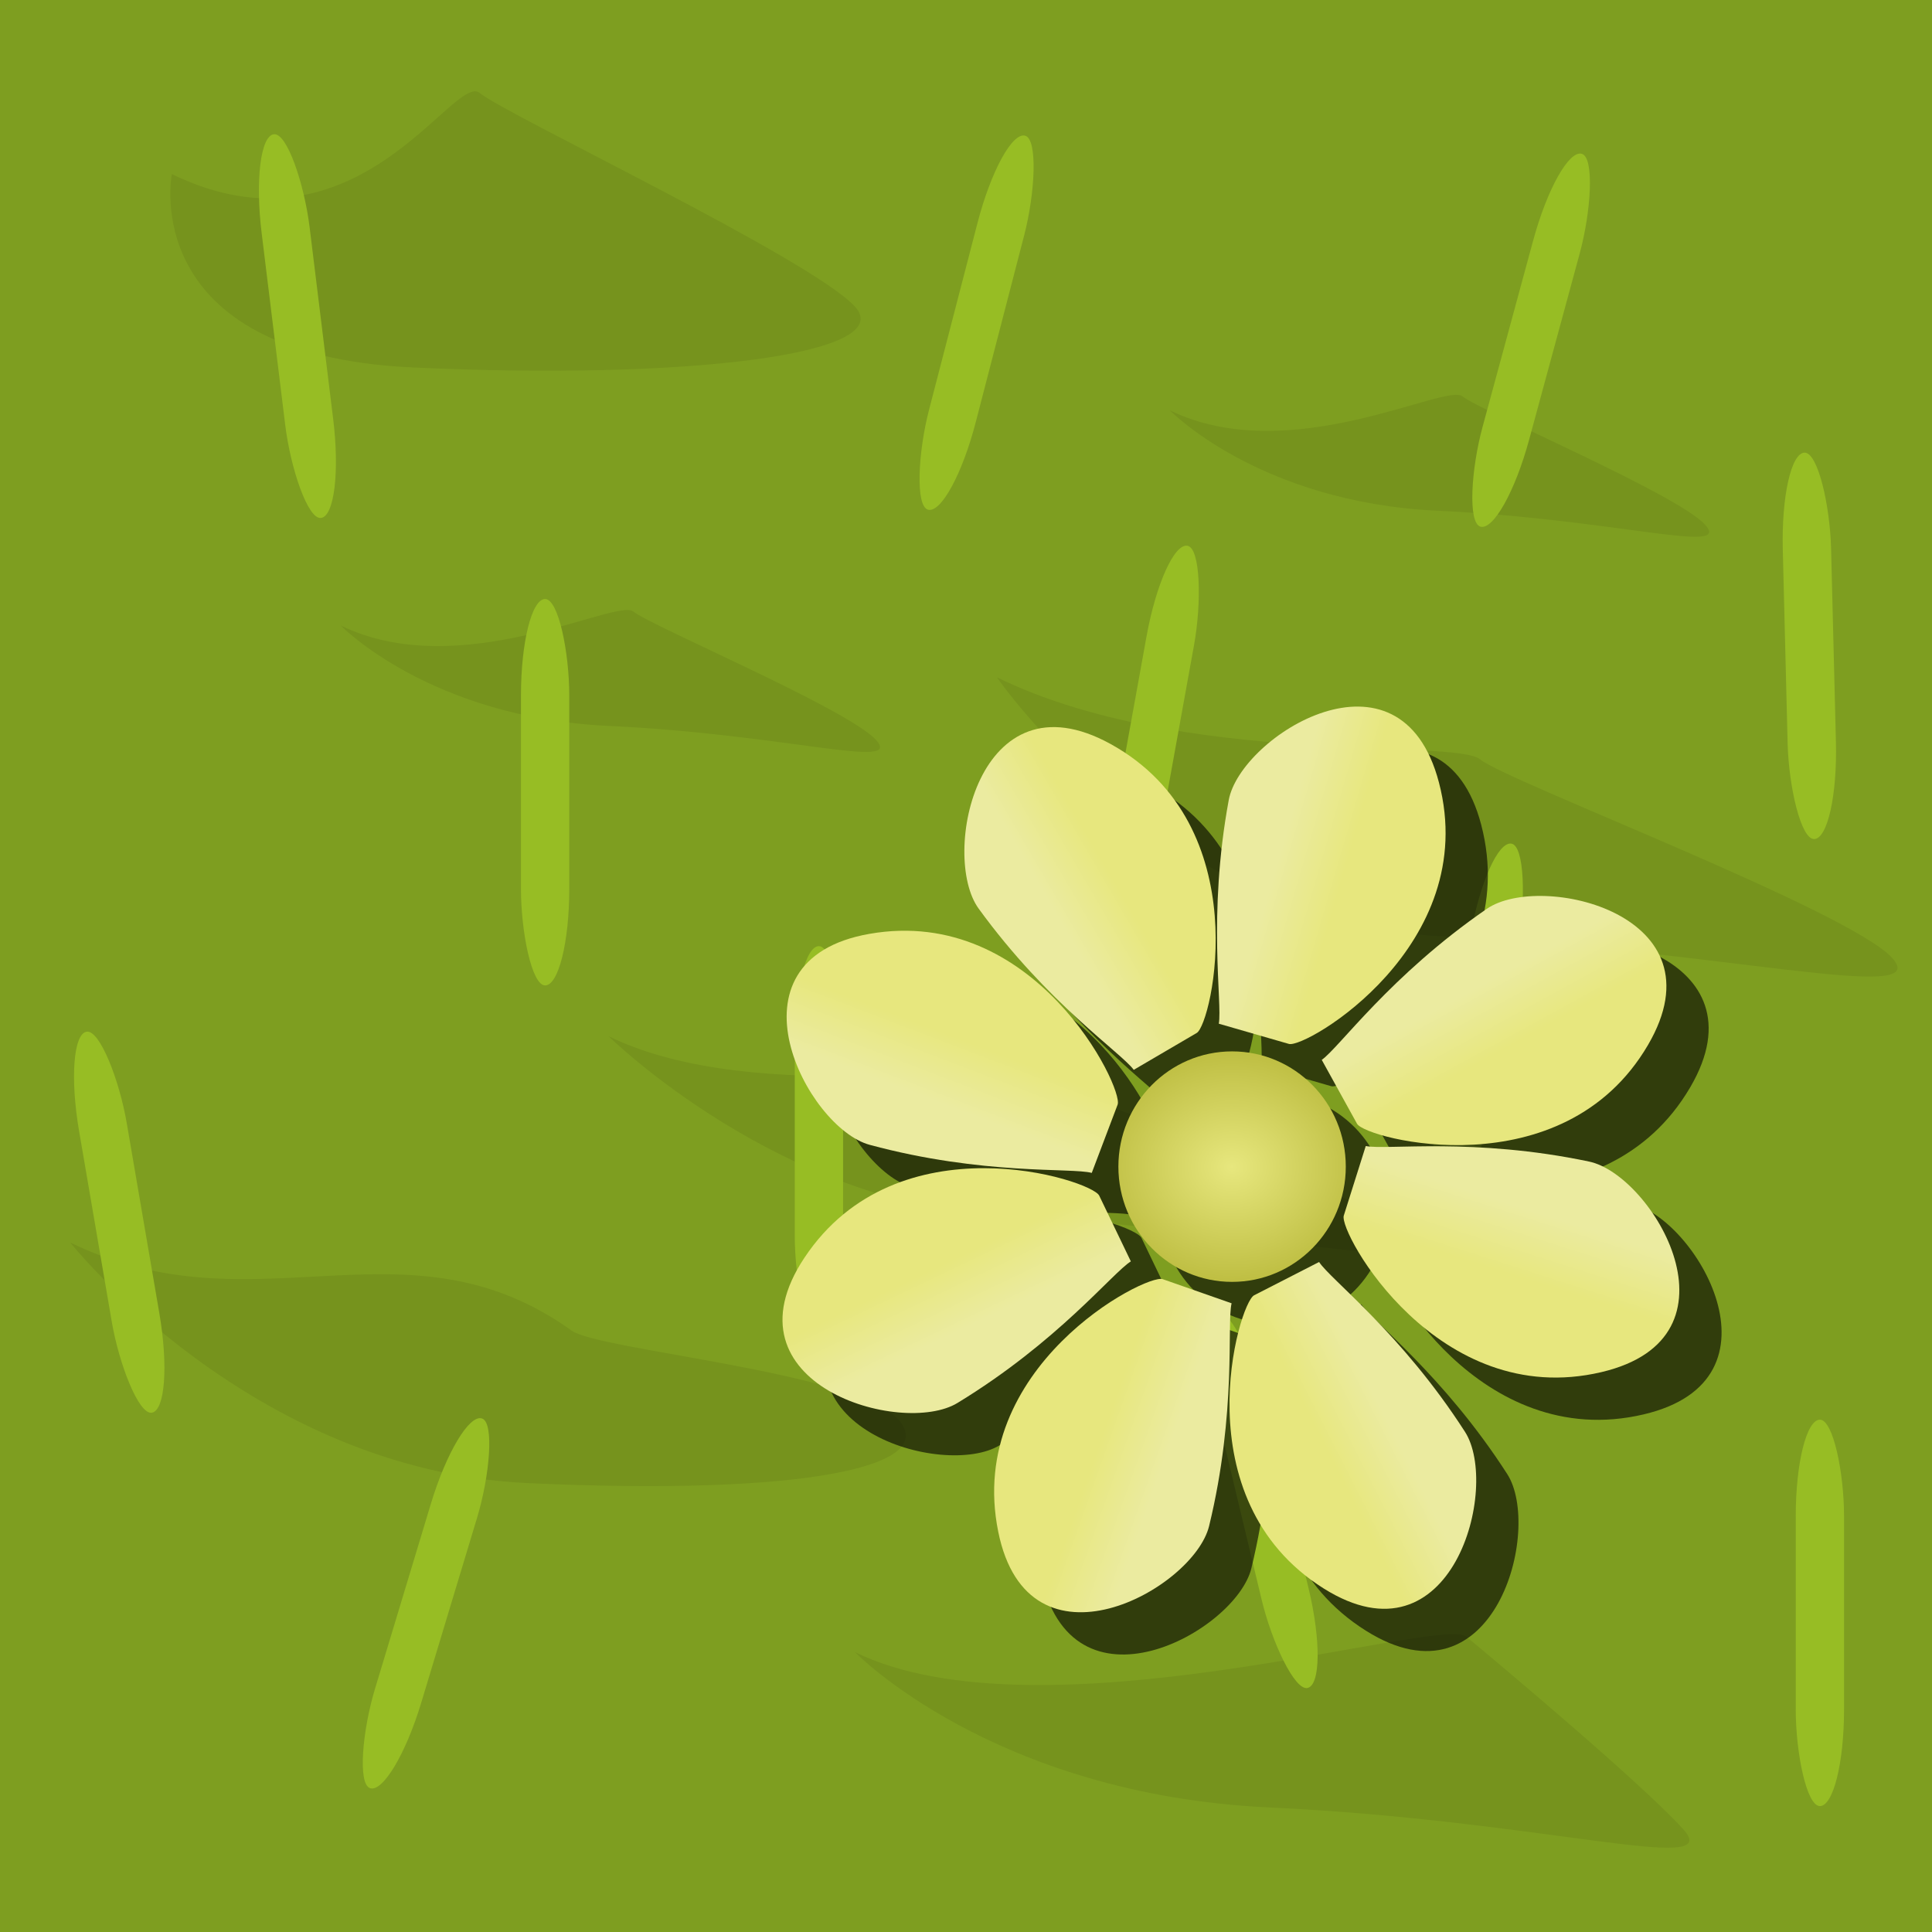 <?xml version="1.0" encoding="UTF-8" standalone="no"?>
<!-- Created with Inkscape (http://www.inkscape.org/) -->

<svg
   xmlns:dc="http://purl.org/dc/elements/1.1/"
   xmlns:cc="http://creativecommons.org/ns#"
   xmlns:rdf="http://www.w3.org/1999/02/22-rdf-syntax-ns#"
   xmlns:svg="http://www.w3.org/2000/svg"
   xmlns="http://www.w3.org/2000/svg"
   xmlns:xlink="http://www.w3.org/1999/xlink"
   xmlns:sodipodi="http://sodipodi.sourceforge.net/DTD/sodipodi-0.dtd"
   xmlns:inkscape="http://www.inkscape.org/namespaces/inkscape"
   width="40"
   height="40"
   viewBox="0 0 40 40"
   id="svg2"
   version="1.1"
   inkscape:version="0.91 r13725"
   sodipodi:docname="grass.svg"
   inkscape:export-filename="/home/kao/Projects/SokoRobot/img/outside2.png"
   inkscape:export-xdpi="90"
   inkscape:export-ydpi="90">
  <defs
     id="defs4">
    <linearGradient
       id="linearGradient4335-8"
       inkscape:collect="always">
      <stop
         style="stop-color:#ebeba0;stop-opacity:1"
         offset="0"
         id="stop4368" />
      <stop
         style="stop-color:#e7e77e;stop-opacity:1"
         offset="1"
         id="stop4366" />
    </linearGradient>
    <linearGradient
       inkscape:collect="always"
       id="linearGradient4335">
      <stop
         style="stop-color:#e7e77e;stop-opacity:1"
         offset="0"
         id="stop4337" />
      <stop
         style="stop-color:#a9a923;stop-opacity:1"
         offset="1"
         id="stop4339" />
    </linearGradient>
    <radialGradient
       inkscape:collect="always"
       xlink:href="#linearGradient4335"
       id="radialGradient4207"
       gradientUnits="userSpaceOnUse"
       gradientTransform="matrix(1.784,0.009,-0.008,1.541,-19.04,-19.747)"
       cx="22.312"
       cy="25.875"
       fx="22.312"
       fy="25.875"
       r="4.625" />
    <linearGradient
       inkscape:collect="always"
       xlink:href="#linearGradient4335-8"
       id="linearGradient4209"
       gradientUnits="userSpaceOnUse"
       gradientTransform="translate(-0.375,0.25)"
       x1="14.334"
       y1="10.746"
       x2="16.69"
       y2="9.376" />
    <linearGradient
       inkscape:collect="always"
       xlink:href="#linearGradient4335-8"
       id="linearGradient4211"
       gradientUnits="userSpaceOnUse"
       gradientTransform="matrix(0.689,0.725,-0.725,0.689,20.032,-8.888)"
       x1="14.334"
       y1="10.746"
       x2="16.69"
       y2="9.376" />
    <linearGradient
       inkscape:collect="always"
       xlink:href="#linearGradient4335-8"
       id="linearGradient4213"
       gradientUnits="userSpaceOnUse"
       gradientTransform="matrix(-0.025,1,-1,-0.025,40.753,-0.56)"
       x1="14.334"
       y1="10.746"
       x2="16.69"
       y2="9.376" />
    <linearGradient
       inkscape:collect="always"
       xlink:href="#linearGradient4335-8"
       id="linearGradient4215"
       gradientUnits="userSpaceOnUse"
       gradientTransform="matrix(-0.742,0.671,-0.671,-0.742,49.377,20.07)"
       x1="14.334"
       y1="10.746"
       x2="16.69"
       y2="9.376" />
    <linearGradient
       inkscape:collect="always"
       xlink:href="#linearGradient4335-8"
       id="linearGradient4217"
       gradientUnits="userSpaceOnUse"
       gradientTransform="matrix(-0.998,-0.056,0.056,-0.998,40.105,41.243)"
       x1="14.334"
       y1="10.746"
       x2="16.69"
       y2="9.376" />
    <linearGradient
       inkscape:collect="always"
       xlink:href="#linearGradient4335-8"
       id="linearGradient4219"
       gradientUnits="userSpaceOnUse"
       gradientTransform="matrix(-0.647,-0.762,0.762,-0.647,19.216,49.219)"
       x1="14.334"
       y1="10.746"
       x2="16.69"
       y2="9.376" />
    <linearGradient
       inkscape:collect="always"
       xlink:href="#linearGradient4335-8"
       id="linearGradient4221"
       gradientUnits="userSpaceOnUse"
       gradientTransform="matrix(0.081,-0.997,0.997,0.081,-1.003,39.738)"
       x1="14.334"
       y1="10.746"
       x2="16.69"
       y2="9.376" />
    <linearGradient
       inkscape:collect="always"
       xlink:href="#linearGradient4335-8"
       id="linearGradient4223"
       gradientUnits="userSpaceOnUse"
       gradientTransform="matrix(0.778,-0.628,0.628,0.778,-8.454,18.656)"
       x1="14.334"
       y1="10.746"
       x2="16.69"
       y2="9.376" />
    <filter
       inkscape:collect="always"
       style="color-interpolation-filters:sRGB"
       id="filter4317"
       x="-0.069"
       width="1.137"
       y="-0.068"
       height="1.136">
      <feGaussianBlur
         inkscape:collect="always"
         stdDeviation="1.045"
         id="feGaussianBlur4319" />
    </filter>
  </defs>
  <sodipodi:namedview
     id="base"
     pagecolor="#ffffff"
     bordercolor="#666666"
     borderopacity="1.0"
     inkscape:pageopacity="0.0"
     inkscape:pageshadow="2"
     inkscape:zoom="1"
     inkscape:cx="-134.29596"
     inkscape:cy="168.57907"
     inkscape:document-units="px"
     inkscape:current-layer="layer2"
     showgrid="false"
     units="px"
     inkscape:window-width="1920"
     inkscape:window-height="1016"
     inkscape:window-x="0"
     inkscape:window-y="27"
     inkscape:window-maximized="1" />
  <g
     inkscape:label="Calque 1"
     inkscape:groupmode="layer"
     id="layer1"
     transform="translate(0,-1012.362)">
    <rect
       style="opacity:1;fill:#7e9e20;fill-opacity:1;stroke:none;stroke-width:1;stroke-linejoin:round;stroke-miterlimit:4;stroke-dasharray:none;stroke-dashoffset:0;stroke-opacity:1"
       id="rect4136"
       width="40"
       height="40"
       x="0"
       y="1012.362"
       inkscape:export-filename="/home/kao/Projects/SokoRobot/img/outside.png"
       inkscape:export-xdpi="90"
       inkscape:export-ydpi="90" />
    <path
       style="fill:#76931d;fill-opacity:1;fill-rule:evenodd;stroke:none;stroke-width:1px;stroke-linecap:butt;stroke-linejoin:miter;stroke-opacity:1"
       d="m 7.054,1025.312 c 2.482,1.212 5.713,-0.577 6.06,-0.288 0.346,0.288 4.444,2.02 5.021,2.655 0.577,0.635 -1.847,-0.115 -5.54,-0.288 -3.693,-0.173 -5.54,-2.078 -5.54,-2.078 z"
       id="path4138"
       inkscape:connector-curvature="0" />
    <path
       style="fill:#76931d;fill-opacity:1;fill-rule:evenodd;stroke:none;stroke-width:1px;stroke-linecap:butt;stroke-linejoin:miter;stroke-opacity:1"
       d="m 17.702,1046.568 c 3.839,1.875 12.122,-0.766 12.658,-0.32 0.536,0.446 3.592,2.999 4.485,3.981 0.893,0.982 -2.857,-0.178 -8.571,-0.446 -5.714,-0.268 -8.571,-3.214 -8.571,-3.214 z"
       id="path4138-3"
       inkscape:connector-curvature="0"
       sodipodi:nodetypes="cscsc" />
    <path
       style="fill:#76931d;fill-opacity:1;fill-rule:evenodd;stroke:none;stroke-width:1px;stroke-linecap:butt;stroke-linejoin:miter;stroke-opacity:1"
       d="m 12.6,1033.816 c 3.085,1.507 8.365,0.419 8.796,0.778 0.43,0.359 7.292,2.637 8.009,3.426 0.717,0.789 -4.064,-0.27 -8.655,-0.485 -4.592,-0.215 -8.15,-3.719 -8.15,-3.719 z"
       id="path4138-7"
       inkscape:connector-curvature="0"
       sodipodi:nodetypes="csscc" />
    <path
       style="fill:#76931d;fill-opacity:1;fill-rule:evenodd;stroke:none;stroke-width:1px;stroke-linecap:butt;stroke-linejoin:miter;stroke-opacity:1"
       d="m 24.22,1020.857 c 2.482,1.212 5.713,-0.577 6.06,-0.288 0.346,0.288 4.444,2.02 5.021,2.655 0.577,0.635 -1.847,-0.115 -5.54,-0.288 -3.693,-0.173 -5.54,-2.078 -5.54,-2.078 z"
       id="path4138-6"
       inkscape:connector-curvature="0" />
    <path
       style="fill:#76931d;fill-opacity:1;fill-rule:evenodd;stroke:none;stroke-width:1px;stroke-linecap:butt;stroke-linejoin:miter;stroke-opacity:1"
       d="m 20.642,1026.386 c 3.839,1.875 9.471,1.254 10.006,1.7 0.536,0.446 7.633,3.125 8.525,4.107 0.893,0.982 -3.615,-0.178 -9.329,-0.446 -5.714,-0.268 -9.203,-5.361 -9.203,-5.361 z"
       id="path4138-2"
       inkscape:connector-curvature="0"
       sodipodi:nodetypes="cscsc" />
    <path
       style="fill:#76931d;fill-opacity:1;fill-rule:evenodd;stroke:none;stroke-width:1px;stroke-linecap:butt;stroke-linejoin:miter;stroke-opacity:1"
       d="m 3.558,1015.966 c 3.839,1.875 5.84,-2.124 6.376,-1.678 0.536,0.446 6.875,3.441 7.768,4.423 0.893,0.982 -3.457,1.526 -9.171,1.258 -5.714,-0.268 -4.973,-4.003 -4.973,-4.003 z"
       id="path4138-33"
       inkscape:connector-curvature="0"
       sodipodi:nodetypes="cscsc" />
    <path
       style="fill:#76931d;fill-opacity:1;fill-rule:evenodd;stroke:none;stroke-width:1px;stroke-linecap:butt;stroke-linejoin:miter;stroke-opacity:1"
       d="m 1.452,1038.086 c 3.839,1.875 6.945,-0.64 10.385,1.826 0.567,0.406 5.865,0.852 6.758,1.834 0.893,0.982 -1.973,1.589 -7.688,1.321 -5.714,-0.268 -9.455,-4.982 -9.455,-4.982 z"
       id="path4138-0"
       inkscape:connector-curvature="0"
       sodipodi:nodetypes="cscsc" />
    <rect
       style="opacity:1;fill:#97bd24;fill-opacity:1;stroke:none;stroke-width:1;stroke-linejoin:round;stroke-miterlimit:4;stroke-dasharray:none;stroke-dashoffset:0;stroke-opacity:1"
       id="rect4185"
       width="1"
       x="-118.607"
       y="1007.787"
       height="8"
       rx="2"
       ry="2"
       transform="matrix(0.993,-0.122,0.122,0.993,0,0)" />
    <rect
       ry="2"
       style="opacity:1;fill:#97bd24;fill-opacity:1;stroke:none;stroke-width:1;stroke-linejoin:round;stroke-miterlimit:4;stroke-dasharray:none;stroke-dashoffset:0;stroke-opacity:1"
       id="rect4185-45"
       width="1"
       x="274.845"
       y="977.334"
       height="8"
       rx="2"
       transform="matrix(0.968,0.251,-0.251,0.968,0,0)" />
    <rect
       ry="2"
       style="opacity:1;fill:#97bd24;fill-opacity:1;stroke:none;stroke-width:1;stroke-linejoin:round;stroke-miterlimit:4;stroke-dasharray:none;stroke-dashoffset:0;stroke-opacity:1"
       id="rect4185-0"
       width="1"
       x="297.214"
       y="971.549"
       height="8"
       rx="2"
       transform="matrix(0.965,0.262,-0.262,0.965,0,0)" />
    <rect
       ry="2"
       style="opacity:1;fill:#97bd24;fill-opacity:1;stroke:none;stroke-width:1;stroke-linejoin:round;stroke-miterlimit:4;stroke-dasharray:none;stroke-dashoffset:0;stroke-opacity:1"
       id="rect4185-2"
       width="1"
       x="205.916"
       y="1002.967"
       height="8"
       rx="2"
       transform="matrix(0.984,0.178,-0.178,0.984,0,0)" />
    <rect
       ry="2"
       style="opacity:1;fill:#97bd24;fill-opacity:1;stroke:none;stroke-width:1;stroke-linejoin:round;stroke-miterlimit:4;stroke-dasharray:none;stroke-dashoffset:0;stroke-opacity:1"
       id="rect4185-7"
       width="1"
       x="212.661"
       y="1008.231"
       height="8"
       rx="2"
       transform="matrix(0.984,0.177,-0.177,0.984,0,0)" />
    <rect
       ry="2"
       style="opacity:1;fill:#97bd24;fill-opacity:1;stroke:none;stroke-width:1;stroke-linejoin:round;stroke-miterlimit:4;stroke-dasharray:none;stroke-dashoffset:0;stroke-opacity:1"
       id="rect4185-08"
       width="1"
       x="16.455"
       y="1031.951"
       height="8"
       rx="2" />
    <rect
       ry="2"
       style="opacity:1;fill:#97bd24;fill-opacity:1;stroke:none;stroke-width:1;stroke-linejoin:round;stroke-miterlimit:4;stroke-dasharray:none;stroke-dashoffset:0;stroke-opacity:1"
       id="rect4185-97"
       width="1"
       x="-173.301"
       y="1018.782"
       height="8"
       rx="2"
       transform="matrix(0.986,-0.169,0.169,0.986,0,0)" />
    <rect
       ry="2"
       style="opacity:1;fill:#97bd24;fill-opacity:1;stroke:none;stroke-width:1;stroke-linejoin:round;stroke-miterlimit:4;stroke-dasharray:none;stroke-dashoffset:0;stroke-opacity:1"
       id="rect4185-66"
       width="1"
       x="10.786"
       y="1024.764"
       height="8"
       rx="2" />
    <rect
       ry="2"
       style="opacity:1;fill:#97bd24;fill-opacity:1;stroke:none;stroke-width:1;stroke-linejoin:round;stroke-miterlimit:4;stroke-dasharray:none;stroke-dashoffset:0;stroke-opacity:1"
       id="rect4185-27"
       width="1"
       x="-218.41"
       y="1017.243"
       height="8"
       rx="2"
       transform="matrix(0.972,-0.233,0.233,0.972,0,0)" />
    <rect
       ry="2"
       style="opacity:1;fill:#97bd24;fill-opacity:1;stroke:none;stroke-width:1;stroke-linejoin:round;stroke-miterlimit:4;stroke-dasharray:none;stroke-dashoffset:0;stroke-opacity:1"
       id="rect4185-69"
       width="1"
       x="37.179"
       y="1041.755"
       height="8"
       rx="2" />
    <rect
       ry="2"
       style="opacity:1;fill:#97bd24;fill-opacity:1;stroke:none;stroke-width:1;stroke-linejoin:round;stroke-miterlimit:4;stroke-dasharray:none;stroke-dashoffset:0;stroke-opacity:1"
       id="rect4185-33"
       width="1"
       x="310.303"
       y="994.678"
       height="8"
       rx="2"
       transform="matrix(0.957,0.289,-0.289,0.957,0,0)" />
    <rect
       ry="2"
       style="opacity:1;fill:#97bd24;fill-opacity:1;stroke:none;stroke-width:1;stroke-linejoin:round;stroke-miterlimit:4;stroke-dasharray:none;stroke-dashoffset:0;stroke-opacity:1"
       id="rect4185-2-5"
       width="1"
       x="11.31"
       y="1022.029"
       height="8"
       rx="2"
       transform="matrix(1,-0.025,0.025,1,0,0)" />
  </g>
  <g
     inkscape:groupmode="layer"
     id="layer2"
     inkscape:label="flower">
    <g
       id="g4400"
       transform="matrix(0.509,0,0,0.509,15.918,14.69)"
       style="fill:#000000;fill-opacity:0.61;filter:url(#filter4317)">
      <ellipse
         ry="4.688"
         rx="4.625"
         cy="20.312"
         cx="20.562"
         id="path4333"
         style="opacity:1;fill:#000000;fill-opacity:0.61;stroke:none;stroke-width:1;stroke-linejoin:round;stroke-miterlimit:4;stroke-dasharray:none;stroke-dashoffset:0;stroke-opacity:1" />
      <path
         sodipodi:nodetypes="csssc"
         inkscape:connector-curvature="0"
         id="path4343"
         d="m 16.562,16.375 c -0.5,-0.688 -3.5,-2.688 -6.312,-6.563 -1.558,-2.147 -0.03,-9.672 5.375,-6.688 6,3.312 4.115,11.39 3.5,11.75 z"
         style="fill:#000000;fill-opacity:0.61;fill-rule:evenodd;stroke:none;stroke-width:1px;stroke-linecap:butt;stroke-linejoin:miter;stroke-opacity:1" />
      <path
         style="fill:#000000;fill-opacity:0.61;fill-rule:evenodd;stroke:none;stroke-width:1px;stroke-linecap:butt;stroke-linejoin:miter;stroke-opacity:1"
         d="m 20.021,14.498 c 0.154,-0.836 -0.465,-4.388 0.405,-9.097 0.482,-2.609 6.987,-6.688 8.55,-0.714 1.735,6.63 -5.417,10.831 -6.102,10.634 z"
         id="path4372"
         inkscape:connector-curvature="0"
         sodipodi:nodetypes="csssc" />
      <path
         style="fill:#000000;fill-opacity:0.61;fill-rule:evenodd;stroke:none;stroke-width:1px;stroke-linecap:butt;stroke-linejoin:miter;stroke-opacity:1"
         d="m 24.209,15.969 c 0.7,-0.483 2.774,-3.432 6.719,-6.146 2.186,-1.504 9.669,0.212 6.551,5.541 -3.462,5.915 -11.49,3.828 -11.834,3.205 z"
         id="path4376"
         inkscape:connector-curvature="0"
         sodipodi:nodetypes="csssc" />
      <path
         sodipodi:nodetypes="csssc"
         inkscape:connector-curvature="0"
         id="path4378"
         d="m 25.999,19.474 c 0.832,0.174 4.399,-0.355 9.084,0.632 2.596,0.547 6.511,7.152 0.5,8.565 -6.672,1.568 -10.692,-5.687 -10.478,-6.366 z"
         style="fill:#000000;fill-opacity:0.61;fill-rule:evenodd;stroke:none;stroke-width:1px;stroke-linecap:butt;stroke-linejoin:miter;stroke-opacity:1" />
      <path
         style="fill:#000000;fill-opacity:0.61;fill-rule:evenodd;stroke:none;stroke-width:1px;stroke-linecap:butt;stroke-linejoin:miter;stroke-opacity:1"
         d="m 24.101,24.191 c 0.461,0.715 3.343,2.88 5.934,6.907 1.435,2.231 -0.513,9.658 -5.743,6.375 -5.804,-3.645 -3.468,-11.603 -2.834,-11.928 z"
         id="path4384"
         inkscape:connector-curvature="0"
         sodipodi:nodetypes="csssc" />
      <path
         sodipodi:nodetypes="csssc"
         inkscape:connector-curvature="0"
         id="path4386"
         d="m 20.542,25.871 c -0.2,0.826 0.217,4.407 -0.915,9.06 -0.628,2.578 -7.352,6.284 -8.577,0.232 -1.359,-6.718 6.018,-10.51 6.69,-10.274 z"
         style="fill:#000000;fill-opacity:0.61;fill-rule:evenodd;stroke:none;stroke-width:1px;stroke-linecap:butt;stroke-linejoin:miter;stroke-opacity:1" />
      <path
         sodipodi:nodetypes="csssc"
         inkscape:connector-curvature="0"
         id="path4388"
         d="m 16.444,24.167 c -0.726,0.443 -2.963,3.27 -7.054,5.759 C 7.124,31.304 -0.252,29.17 3.162,24.025 6.951,18.314 14.848,20.849 15.157,21.491 Z"
         style="fill:#000000;fill-opacity:0.61;fill-rule:evenodd;stroke:none;stroke-width:1px;stroke-linecap:butt;stroke-linejoin:miter;stroke-opacity:1" />
      <path
         style="fill:#000000;fill-opacity:0.61;fill-rule:evenodd;stroke:none;stroke-width:1px;stroke-linecap:butt;stroke-linejoin:miter;stroke-opacity:1"
         d="m 14.854,20.567 c -0.821,-0.221 -4.411,0.107 -9.034,-1.142 -2.561,-0.692 -6.098,-7.507 -0.017,-8.58 6.749,-1.191 10.356,6.279 10.103,6.945 z"
         id="path4390"
         inkscape:connector-curvature="0"
         sodipodi:nodetypes="csssc" />
    </g>
    <g
       transform="matrix(0.509,0,0,0.509,15.043,13.815)"
       id="g4187">
      <ellipse
         style="opacity:1;fill:url(#radialGradient4207);fill-opacity:1;stroke:none;stroke-width:1;stroke-linejoin:round;stroke-miterlimit:4;stroke-dasharray:none;stroke-dashoffset:0;stroke-opacity:1"
         id="ellipse4189"
         cx="20.562"
         cy="20.312"
         rx="4.625"
         ry="4.688" />
      <path
         style="fill:url(#linearGradient4209);fill-opacity:1;fill-rule:evenodd;stroke:none;stroke-width:1px;stroke-linecap:butt;stroke-linejoin:miter;stroke-opacity:1"
         d="m 16.562,16.375 c -0.5,-0.688 -3.5,-2.688 -6.312,-6.563 -1.558,-2.147 -0.03,-9.672 5.375,-6.688 6,3.312 4.115,11.39 3.5,11.75 z"
         id="path4191"
         inkscape:connector-curvature="0"
         sodipodi:nodetypes="csssc" />
      <path
         sodipodi:nodetypes="csssc"
         inkscape:connector-curvature="0"
         id="path4193"
         d="m 20.021,14.498 c 0.154,-0.836 -0.465,-4.388 0.405,-9.097 0.482,-2.609 6.987,-6.688 8.55,-0.714 1.735,6.63 -5.417,10.831 -6.102,10.634 z"
         style="fill:url(#linearGradient4211);fill-opacity:1;fill-rule:evenodd;stroke:none;stroke-width:1px;stroke-linecap:butt;stroke-linejoin:miter;stroke-opacity:1" />
      <path
         sodipodi:nodetypes="csssc"
         inkscape:connector-curvature="0"
         id="path4195"
         d="m 24.209,15.969 c 0.7,-0.483 2.774,-3.432 6.719,-6.146 2.186,-1.504 9.669,0.212 6.551,5.541 -3.462,5.915 -11.49,3.828 -11.834,3.205 z"
         style="fill:url(#linearGradient4213);fill-opacity:1;fill-rule:evenodd;stroke:none;stroke-width:1px;stroke-linecap:butt;stroke-linejoin:miter;stroke-opacity:1" />
      <path
         style="fill:url(#linearGradient4215);fill-opacity:1;fill-rule:evenodd;stroke:none;stroke-width:1px;stroke-linecap:butt;stroke-linejoin:miter;stroke-opacity:1"
         d="m 25.999,19.474 c 0.832,0.174 4.399,-0.355 9.084,0.632 2.596,0.547 6.511,7.152 0.5,8.565 -6.672,1.568 -10.692,-5.687 -10.478,-6.366 z"
         id="path4197"
         inkscape:connector-curvature="0"
         sodipodi:nodetypes="csssc" />
      <path
         sodipodi:nodetypes="csssc"
         inkscape:connector-curvature="0"
         id="path4199"
         d="m 24.101,24.191 c 0.461,0.715 3.343,2.88 5.934,6.907 1.435,2.231 -0.513,9.658 -5.743,6.375 -5.804,-3.645 -3.468,-11.603 -2.834,-11.928 z"
         style="fill:url(#linearGradient4217);fill-opacity:1;fill-rule:evenodd;stroke:none;stroke-width:1px;stroke-linecap:butt;stroke-linejoin:miter;stroke-opacity:1" />
      <path
         style="fill:url(#linearGradient4219);fill-opacity:1;fill-rule:evenodd;stroke:none;stroke-width:1px;stroke-linecap:butt;stroke-linejoin:miter;stroke-opacity:1"
         d="m 20.542,25.871 c -0.2,0.826 0.217,4.407 -0.915,9.06 -0.628,2.578 -7.352,6.284 -8.577,0.232 -1.359,-6.718 6.018,-10.51 6.69,-10.274 z"
         id="path4201"
         inkscape:connector-curvature="0"
         sodipodi:nodetypes="csssc" />
      <path
         style="fill:url(#linearGradient4221);fill-opacity:1;fill-rule:evenodd;stroke:none;stroke-width:1px;stroke-linecap:butt;stroke-linejoin:miter;stroke-opacity:1"
         d="m 16.444,24.167 c -0.726,0.443 -2.963,3.27 -7.054,5.759 C 7.124,31.304 -0.252,29.17 3.162,24.025 6.951,18.314 14.848,20.849 15.157,21.491 Z"
         id="path4203"
         inkscape:connector-curvature="0"
         sodipodi:nodetypes="csssc" />
      <path
         sodipodi:nodetypes="csssc"
         inkscape:connector-curvature="0"
         id="path4205"
         d="m 14.854,20.567 c -0.821,-0.221 -4.411,0.107 -9.034,-1.142 -2.561,-0.692 -6.098,-7.507 -0.017,-8.58 6.749,-1.191 10.356,6.279 10.103,6.945 z"
         style="fill:url(#linearGradient4223);fill-opacity:1;fill-rule:evenodd;stroke:none;stroke-width:1px;stroke-linecap:butt;stroke-linejoin:miter;stroke-opacity:1" />
    </g>
  </g>
</svg>
